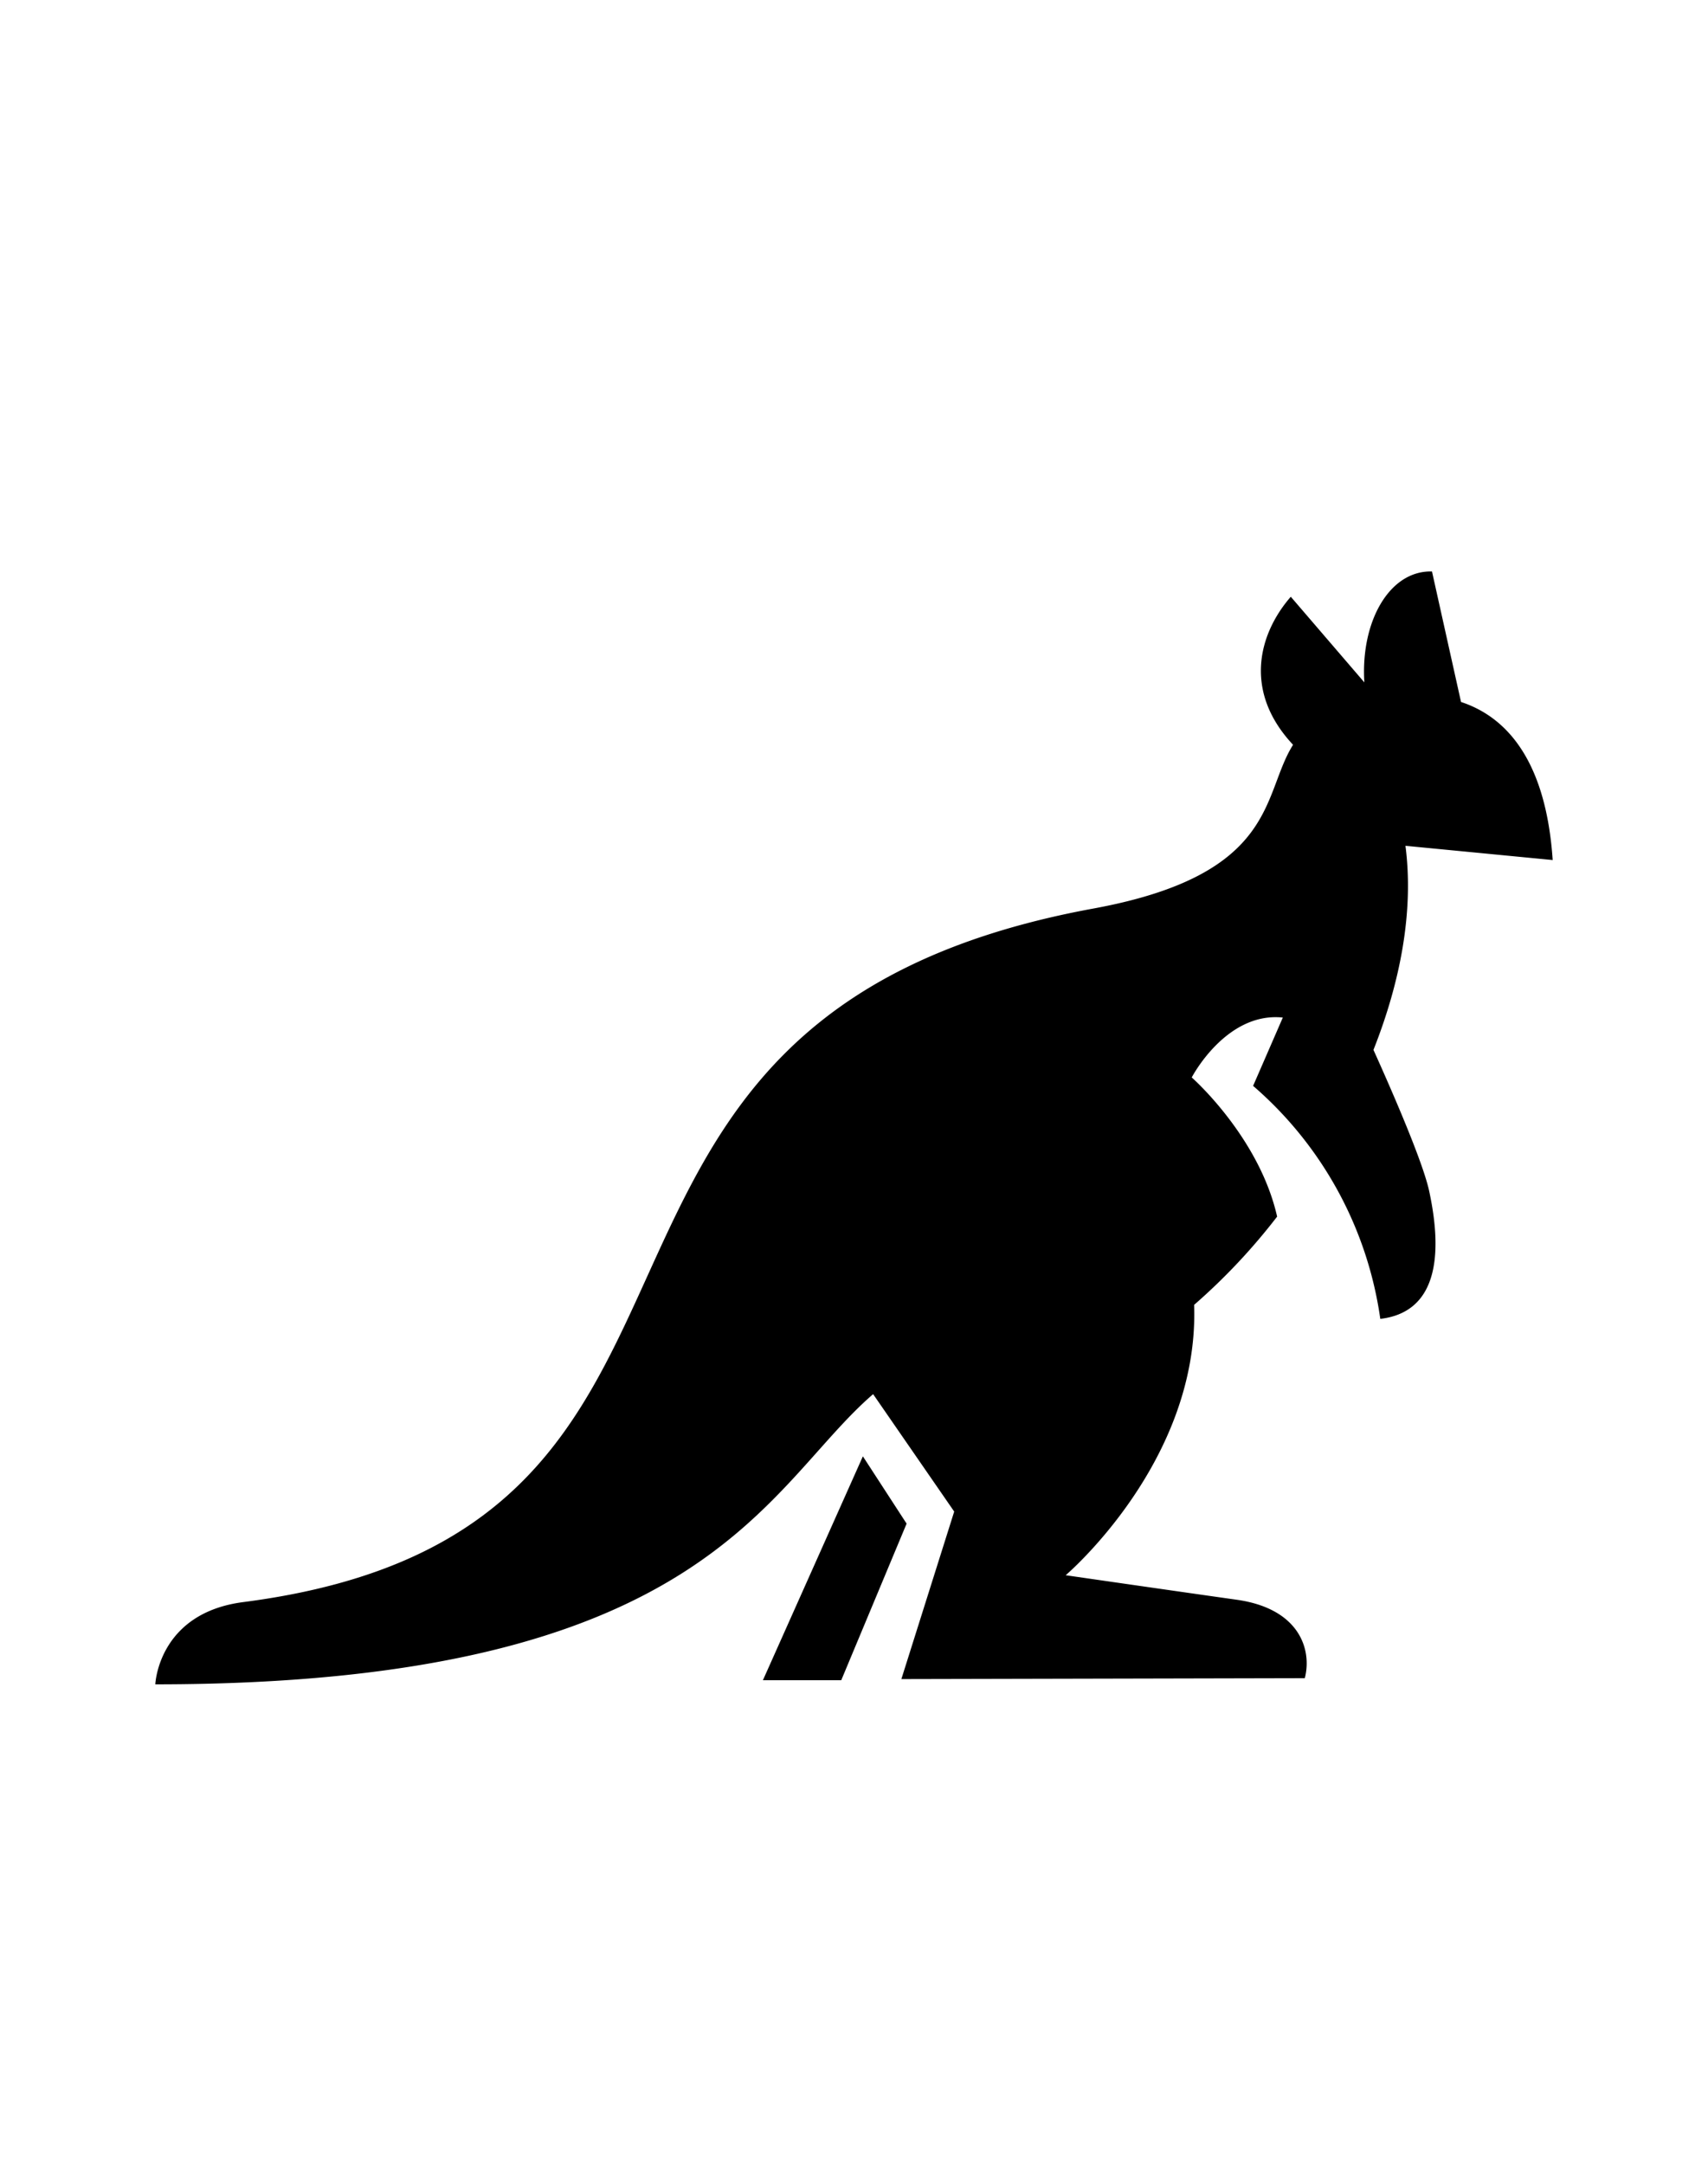 <svg id="Слой_1" data-name="Слой 1" xmlns="http://www.w3.org/2000/svg" viewBox="0 0 150 190"><defs><style>.cls-1{fill-rule:evenodd;}</style></defs><title>Монтажная область 53</title><path class="cls-1" d="M120.62,92.19c.74,1.64,4.28,9.49,4.9,12.43,1.26,5.88.56,10.62-4.3,11.19a33.16,33.16,0,0,0-11.17-20.46l2.61-6c-5-.52-8,5.26-8,5.26s5.91,5.19,7.5,12.22a53.78,53.78,0,0,1-7.29,7.75c.48,13.74-11.28,23.74-11.28,23.74s10.38,1.5,15,2.15c5.59.78,6.64,4.44,6,6.89l-35.43.08,4.64-14.71-7.12-10.31C67.18,130.6,62.1,147.9,13.64,147.9c0,0,.24-6.25,7.72-7.22,48.52-6.26,21.89-51.27,74.76-60.92,16.18-3,14.67-10,17.44-14.36-4.42-4.71-3-9.79-.2-13l6.46,7.52c-.34-5.32,2.19-9.84,5.94-9.74l2.55,11.46c4.22,1.39,7.48,5.44,8.05,13.88l-12.93-1.25C124.17,80,123,86.18,120.62,92.19Zm-41,41.6-5.74,13.75H67l8.78-19.66Z"/></svg>